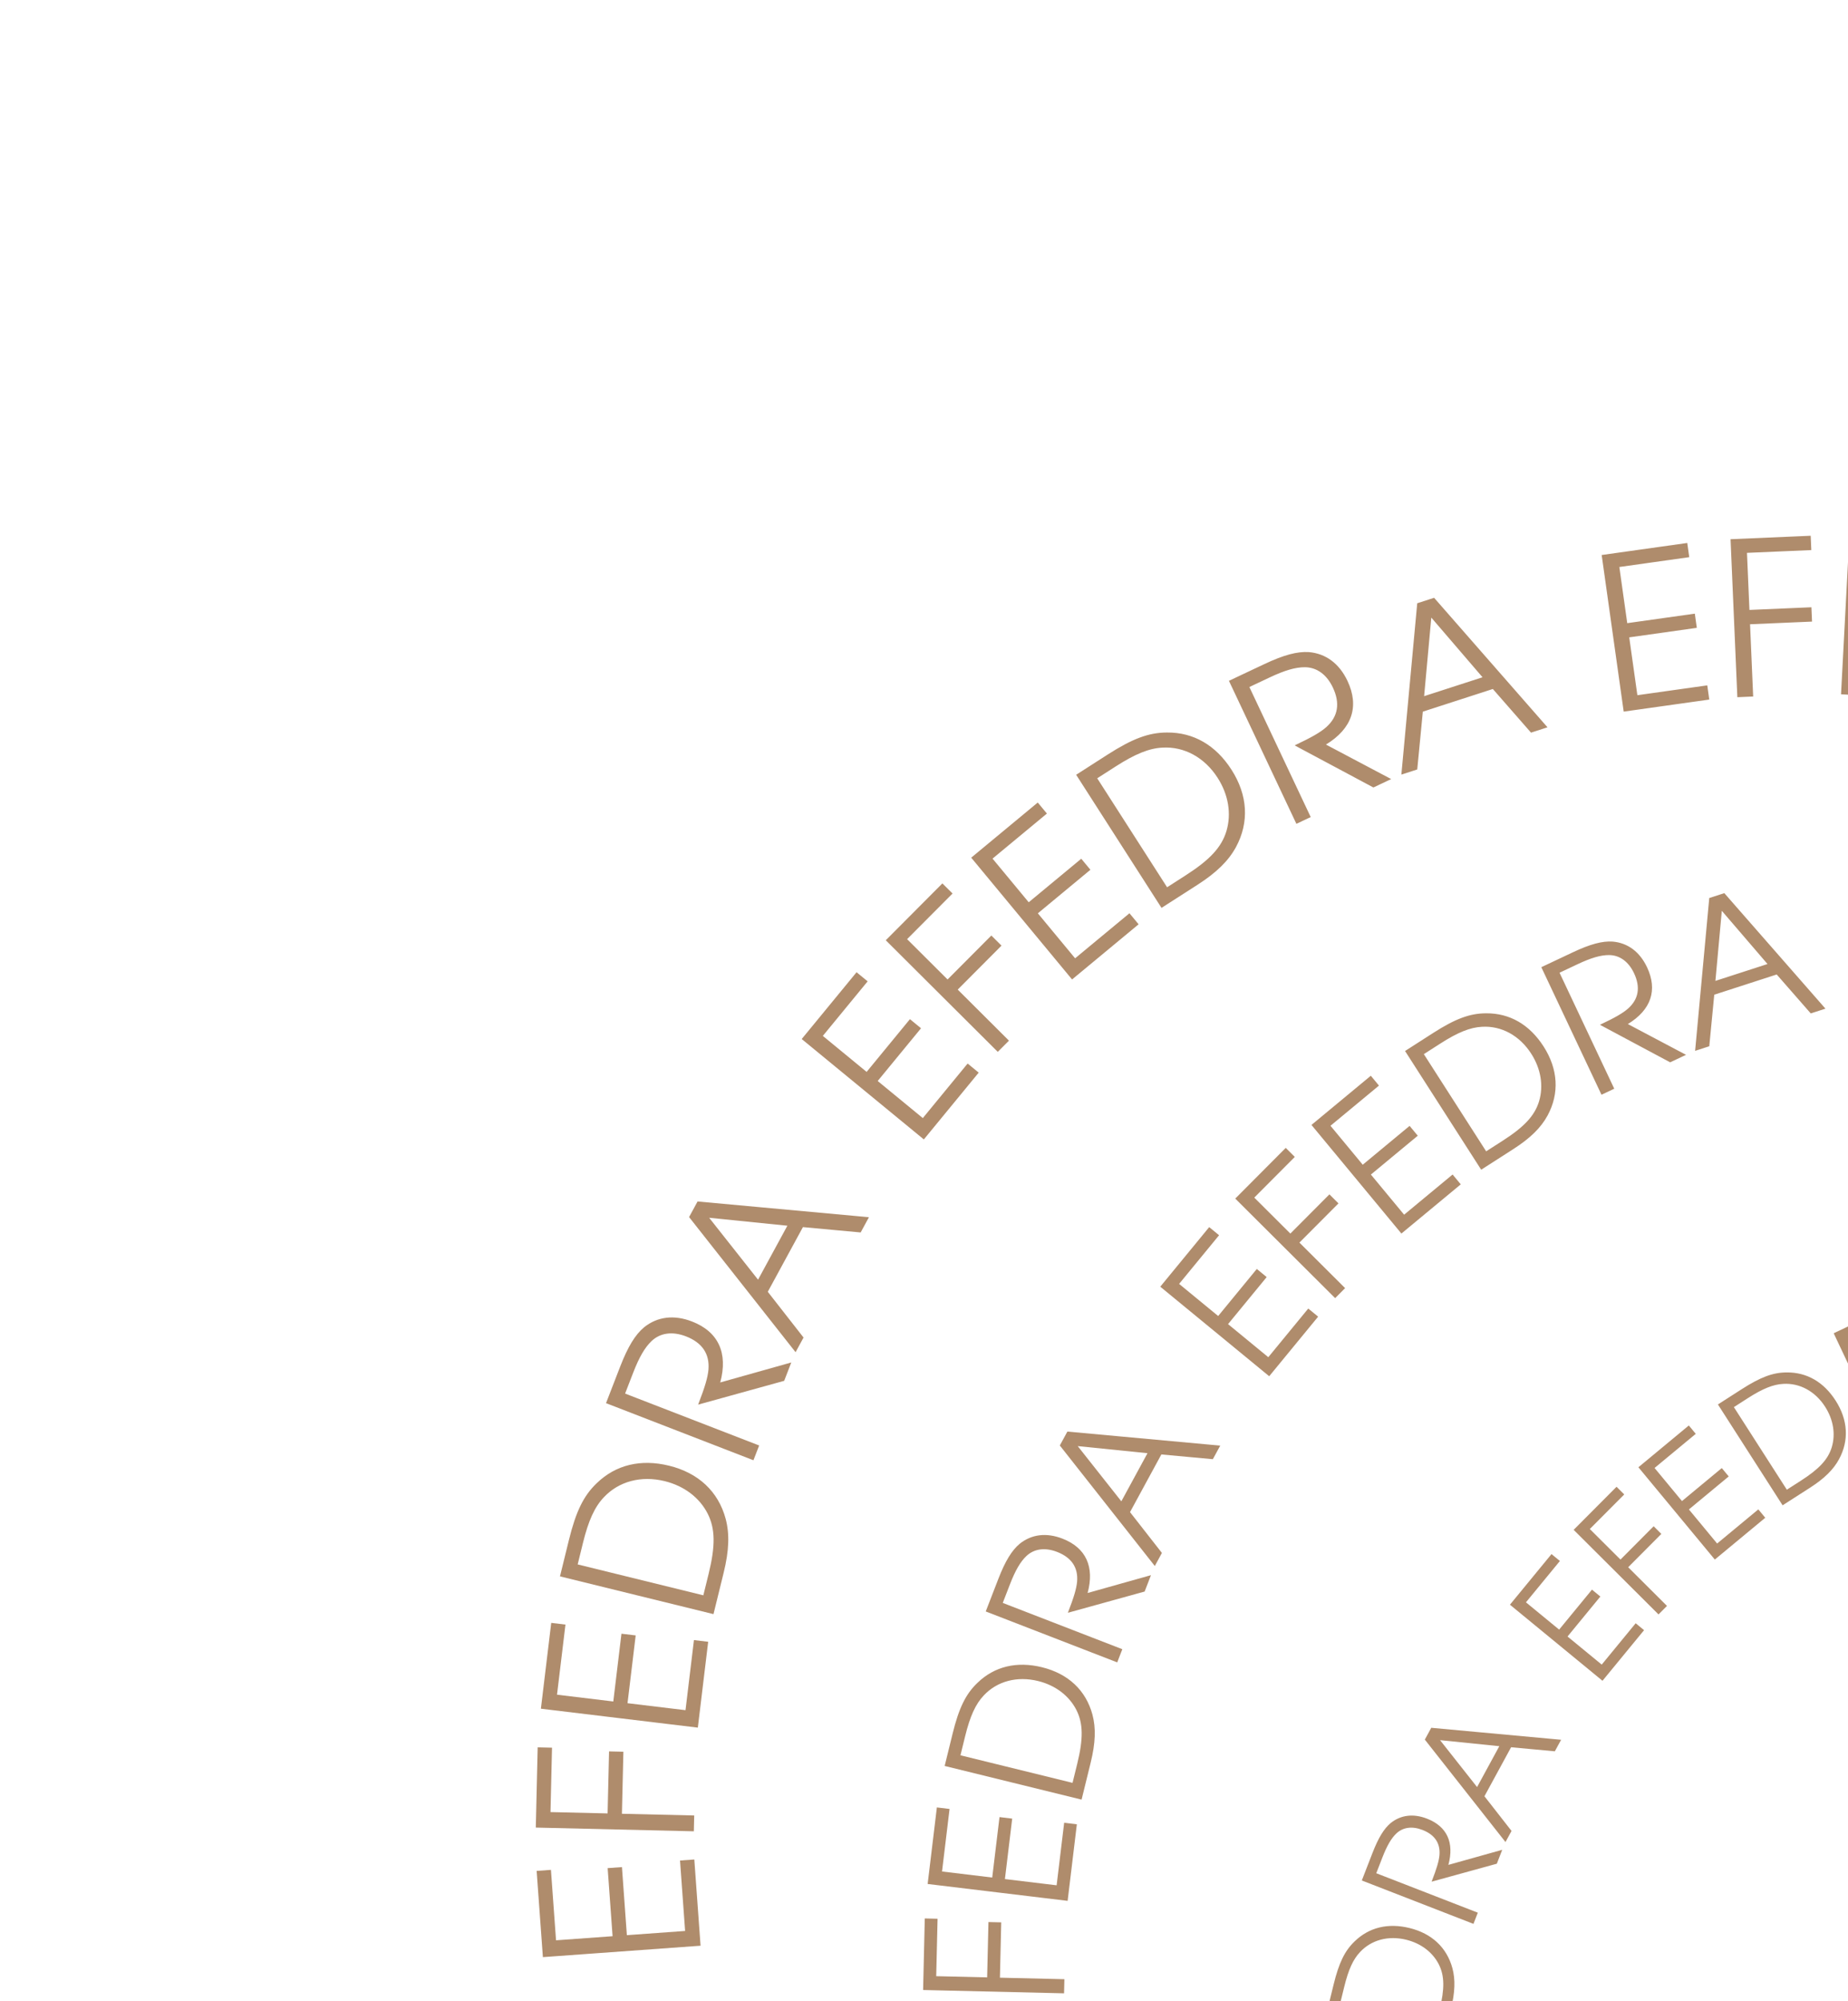 <svg width="303" height="328" viewBox="0 0 303 328" fill="none" xmlns="http://www.w3.org/2000/svg">
<path d="M151.474 186.754L131.448 170.299L140.443 159.351L142.259 160.843L134.911 169.786L142.092 175.686L149.195 167.042L151.011 168.534L143.908 177.178L151.306 183.257L158.654 174.314L160.469 175.806L151.474 186.754ZM163.596 172.402L145.233 154.11L154.515 144.792L156.18 146.45L148.729 153.929L155.364 160.538L162.542 153.332L164.207 154.991L157.029 162.197L165.428 170.563L163.596 172.402ZM175.777 160.534L159.242 140.574L170.153 131.534L171.652 133.344L162.739 140.728L168.669 147.885L177.285 140.747L178.784 142.557L170.168 149.695L176.276 157.068L185.189 149.684L186.688 151.494L175.777 160.534ZM190.442 148.804L176.448 126.987L181.585 123.692C185.659 121.079 188.342 120.066 191.339 120.061C195.688 120.021 199.338 122.138 201.914 126.153C204.584 130.316 204.855 134.767 202.643 138.853C201.416 141.098 199.475 143.009 196.317 145.036L190.442 148.804ZM191.358 145.425L194.398 143.474C198.384 140.918 200.278 138.869 201.084 136.228C201.932 133.392 201.423 130.26 199.643 127.485C197.503 124.149 194.169 122.329 190.595 122.538C188.413 122.646 186.13 123.569 182.942 125.614L179.901 127.564L191.358 145.425ZM217.404 122.036L228.101 127.692L225.183 129.069L212.27 122.17C215.125 120.823 216.493 120.023 217.453 119.182C219.391 117.453 219.754 115.265 218.542 112.695C217.524 110.538 215.888 109.372 213.942 109.359C212.389 109.355 210.62 109.879 208.146 111.047L204.847 112.604L214.906 133.919L212.558 135.026L201.497 111.586L207.302 108.847C210.505 107.335 212.715 106.758 214.595 106.879C217.382 107.115 219.589 108.75 220.936 111.604C222.912 115.791 221.683 119.435 217.404 122.036ZM229.77 126.959L232.37 98.876L235.139 97.98L253.73 119.207L251.027 120.081L244.768 112.927L233.289 116.641L232.373 126.117L229.77 126.959ZM233.5 114.103L243.077 111.005L234.678 101.225L233.5 114.103ZM266.222 116.634L262.612 90.967L276.644 88.994L276.971 91.321L265.51 92.933L266.804 102.137L277.884 100.578L278.211 102.905L267.131 104.464L268.465 113.945L279.926 112.333L280.254 114.66L266.222 116.634ZM284.857 114.273L283.743 88.378L296.883 87.812L296.984 90.16L286.437 90.614L286.839 99.97L297.001 99.532L297.102 101.88L286.941 102.317L287.451 114.161L284.857 114.273ZM301.857 113.796L303.222 87.913L317.372 88.659L317.248 91.005L305.69 90.396L305.2 99.677L316.373 100.267L316.25 102.613L305.077 102.024L304.573 111.586L316.131 112.195L316.007 114.542L301.857 113.796ZM320.589 115.107L325.076 89.579L331.086 90.635C335.854 91.473 338.514 92.546 340.722 94.572C343.948 97.489 345.198 101.519 344.373 106.217C343.517 111.088 340.701 114.546 336.306 116.052C333.882 116.873 331.16 116.964 327.464 116.315L320.589 115.107ZM323.552 113.241L327.11 113.867C331.774 114.686 334.555 114.463 336.937 113.065C339.482 111.554 341.229 108.905 341.8 105.658C342.486 101.755 341.267 98.157 338.496 95.89C336.819 94.491 334.514 93.623 330.783 92.968L327.225 92.342L323.552 113.241ZM358.549 113.663L362.601 125.064L359.52 124.104L354.677 110.289C357.691 111.228 359.239 111.564 360.516 111.594C363.112 111.631 364.86 110.266 365.705 107.553C366.415 105.276 365.999 103.31 364.575 101.985C363.434 100.931 361.776 100.121 359.164 99.307L355.682 98.222L348.671 120.724L346.193 119.952L353.903 95.206L360.031 97.116C363.413 98.169 365.431 99.239 366.733 100.6C368.626 102.659 369.145 105.356 368.206 108.369C366.829 112.79 363.46 114.642 358.549 113.663ZM364.326 125.654L385.24 106.732L387.886 107.946L387.214 136.155L384.632 134.971L384.863 125.468L373.897 120.437L366.813 126.794L364.326 125.654ZM375.77 118.71L384.919 122.908L385.351 110.025L375.77 118.71ZM406.195 148.174L422.038 127.66L433.253 136.321L431.816 138.181L422.656 131.106L416.975 138.462L425.83 145.301L424.393 147.161L415.538 140.322L409.686 147.9L418.846 154.975L417.41 156.835L406.195 148.174ZM420.906 159.855L438.624 140.937L448.224 149.928L446.617 151.643L438.912 144.426L432.511 151.261L439.934 158.214L438.328 159.929L430.904 152.976L422.801 161.629L420.906 159.855ZM433.142 171.666L452.597 154.54L461.96 165.176L460.196 166.729L452.548 158.041L445.572 164.182L452.964 172.58L451.201 174.133L443.808 165.735L436.621 172.061L444.268 180.749L442.504 182.302L433.142 171.666ZM445.305 185.974L466.696 171.337L470.143 176.374C472.876 180.368 473.968 183.021 474.063 186.016C474.232 190.362 472.224 194.074 468.287 196.767C464.206 199.56 459.765 199.964 455.615 197.873C453.334 196.714 451.366 194.831 449.247 191.734L445.305 185.974ZM448.71 186.789L450.75 189.77C453.424 193.678 455.528 195.51 458.193 196.237C461.052 197 464.168 196.398 466.889 194.537C470.16 192.299 471.88 188.912 471.564 185.346C471.392 183.168 470.402 180.914 468.263 177.788L466.223 174.806L448.71 186.789ZM472.87 212.114L467.545 222.98L466.079 220.105L472.578 206.987C474.012 209.799 474.855 211.141 475.725 212.076C477.512 213.959 479.711 214.255 482.241 212.965C484.366 211.881 485.482 210.21 485.435 208.265C485.391 206.712 484.813 204.96 483.57 202.523L481.912 199.274L460.916 209.982L459.737 207.67L482.827 195.894L485.743 201.612C487.352 204.767 487.997 206.958 487.934 208.841C487.783 211.634 486.217 213.89 483.405 215.324C479.281 217.427 475.602 216.312 472.87 212.114ZM468.329 224.626L496.479 226.369L497.459 229.11L476.808 248.338L475.851 245.663L482.811 239.189L478.749 227.828L469.25 227.202L468.329 224.626ZM481.292 227.962L484.681 237.44L494.2 228.748L481.292 227.962ZM481.485 270.313L507.226 267.279L508.885 281.351L506.551 281.626L505.196 270.132L495.966 271.22L497.275 282.331L494.941 282.606L493.632 271.495L484.123 272.615L485.477 284.11L483.144 284.385L481.485 270.313ZM483.429 288.996L509.342 288.457L509.616 301.607L507.266 301.655L507.047 291.101L497.684 291.296L497.896 301.465L495.546 301.514L495.335 291.345L483.483 291.591L483.429 288.996ZM483.527 306.002L509.373 307.946L508.311 322.076L505.967 321.899L506.835 310.358L497.567 309.661L496.728 320.818L494.385 320.641L495.224 309.485L485.676 308.766L484.808 320.308L482.465 320.132L483.527 306.002ZM481.798 324.701L507.219 329.756L506.028 335.742C505.084 340.489 503.952 343.125 501.877 345.287C498.888 348.447 494.831 349.607 490.153 348.677C485.303 347.712 481.909 344.82 480.501 340.392C479.735 337.951 479.704 335.227 480.436 331.546L481.798 324.701ZM483.596 327.704L482.891 331.248C481.968 335.892 482.129 338.677 483.473 341.09C484.927 343.668 487.536 345.474 490.769 346.117C494.657 346.89 498.28 345.751 500.609 343.032C502.045 341.386 502.964 339.102 503.703 335.387L504.408 331.844L483.596 327.704ZM482.392 362.683L470.902 366.478L471.931 363.42L485.852 358.888C484.845 361.88 484.475 363.42 484.416 364.696C484.32 367.291 485.646 369.069 488.339 369.975C490.6 370.735 492.575 370.363 493.932 368.969C495.011 367.852 495.858 366.213 496.73 363.62L497.893 360.163L475.554 352.649L476.381 350.189L500.948 358.452L498.902 364.535C497.772 367.893 496.658 369.886 495.268 371.158C493.167 373.004 490.459 373.463 487.467 372.457C483.079 370.981 481.303 367.571 482.392 362.683ZM470.274 368.19L488.721 389.524L487.448 392.142L459.261 390.836L460.504 388.281L469.999 388.726L475.275 377.876L469.078 370.65L470.274 368.19ZM476.959 379.787L472.557 388.839L485.427 389.56L476.959 379.787ZM446.816 409.541L466.971 425.838L458.062 436.856L456.235 435.379L463.512 426.379L456.285 420.535L449.25 429.235L447.423 427.757L454.457 419.057L447.012 413.037L439.734 422.037L437.907 420.56L446.816 409.541ZM434.809 423.987L453.323 442.127L444.118 451.522L442.439 449.877L449.828 442.337L443.139 435.783L436.02 443.048L434.342 441.403L441.46 434.138L432.993 425.841L434.809 423.987ZM422.726 435.955L439.415 455.786L428.573 464.909L427.06 463.111L435.916 455.659L429.931 448.548L421.371 455.752L419.858 453.954L428.418 446.75L422.253 439.424L413.397 446.876L411.884 445.078L422.726 435.955ZM408.151 447.796L422.306 469.509L417.193 472.842C413.139 475.485 410.463 476.517 407.466 476.545C403.117 476.617 399.452 474.527 396.847 470.531C394.146 466.388 393.842 461.939 396.024 457.837C397.234 455.583 399.161 453.657 402.305 451.607L408.151 447.796ZM407.261 451.182L404.234 453.155C400.268 455.74 398.388 457.803 397.602 460.45C396.775 463.292 397.307 466.42 399.108 469.182C401.272 472.502 404.62 474.298 408.192 474.062C410.373 473.939 412.649 472.999 415.822 470.93L418.848 468.958L407.261 451.182ZM381.4 474.768L370.657 469.201L373.564 467.8L386.532 474.592C383.689 475.962 382.328 476.774 381.375 477.623C379.451 479.368 379.106 481.559 380.339 484.118C381.375 486.266 383.021 487.42 384.966 487.416C386.519 487.408 388.284 486.868 390.748 485.68L394.034 484.097L383.8 462.865L386.138 461.738L397.393 485.086L391.611 487.873C388.42 489.412 386.215 490.007 384.334 489.901C381.545 489.689 379.325 488.072 377.955 485.229C375.944 481.058 377.142 477.405 381.4 474.768ZM368.994 469.948L366.619 498.051L363.857 498.969L345.097 477.891L347.793 476.995L354.109 484.099L365.558 480.293L366.398 470.811L368.994 469.948ZM365.367 482.833L355.815 486.008L364.292 495.72L365.367 482.833ZM323.022 482.073L325.479 507.876L311.373 509.219L311.15 506.879L322.672 505.782L321.791 496.53L310.653 497.59L310.43 495.251L321.568 494.19L320.661 484.659L309.139 485.756L308.916 483.416L323.022 482.073ZM304.3 483.598L304.263 509.517L291.111 509.499L291.114 507.149L301.671 507.164L301.684 497.799L291.513 497.785L291.516 495.435L301.688 495.449L301.704 483.595L304.3 483.598ZM287.296 483.319L284.774 509.115L270.671 507.736L270.9 505.397L282.419 506.523L283.324 497.273L272.188 496.184L272.417 493.846L283.552 494.934L284.484 485.405L272.965 484.279L273.194 481.94L287.296 483.319ZM268.641 481.171L263.018 506.472L257.06 505.148C252.336 504.098 249.726 502.908 247.611 500.785C244.518 497.726 243.449 493.644 244.484 488.988C245.557 484.16 248.524 480.832 252.983 479.523C255.44 478.812 258.164 478.842 261.828 479.656L268.641 481.171ZM265.598 482.902L262.071 482.118C257.449 481.091 254.661 481.189 252.218 482.479C249.609 483.875 247.744 486.443 247.029 489.661C246.169 493.53 247.227 497.178 249.893 499.567C251.506 501.04 253.77 502.01 257.468 502.832L260.994 503.615L265.598 482.902ZM230.655 480.914L227.118 469.343L230.153 470.44L234.371 484.458C231.403 483.385 229.871 482.981 228.597 482.893C226.005 482.739 224.198 484.025 223.232 486.697C222.421 488.94 222.748 490.923 224.111 492.311C225.204 493.414 226.824 494.298 229.397 495.228L232.827 496.468L240.84 474.303L243.281 475.185L234.469 499.561L228.433 497.378C225.101 496.174 223.133 495.015 221.893 493.597C220.094 491.455 219.697 488.738 220.77 485.769C222.344 481.416 225.793 479.716 230.655 480.914ZM225.421 468.677L203.678 486.639L201.089 485.307L203.028 457.157L205.554 458.456L204.896 467.939L215.625 473.458L222.988 467.425L225.421 468.677ZM213.677 475.099L204.726 470.494L203.715 483.345L213.677 475.099ZM184.607 444.293L167.866 464.081L157.049 454.929L158.566 453.135L167.402 460.61L173.406 453.515L164.864 446.288L166.382 444.494L174.923 451.721L181.108 444.411L172.272 436.935L173.79 435.141L184.607 444.293ZM170.43 431.968L151.889 450.08L142.699 440.671L144.38 439.029L151.757 446.581L158.456 440.037L151.348 432.761L153.029 431.119L160.137 438.395L168.617 430.112L170.43 431.968ZM158.733 419.623L138.523 435.852L129.652 424.804L131.484 423.332L138.731 432.357L145.978 426.538L138.972 417.814L140.805 416.342L147.81 425.066L155.276 419.071L148.029 410.047L149.861 408.575L158.733 419.623ZM147.228 404.782L125.206 418.45L121.988 413.265C119.435 409.152 118.462 406.454 118.501 403.457C118.526 399.108 120.698 395.49 124.75 392.974C128.952 390.366 133.407 390.161 137.459 392.434C139.686 393.694 141.569 395.663 143.548 398.852L147.228 404.782ZM143.863 403.816L141.958 400.746C139.461 396.723 137.441 394.799 134.811 393.954C131.989 393.064 128.849 393.526 126.048 395.265C122.681 397.355 120.811 400.661 120.968 404.238C121.042 406.421 121.931 408.718 123.929 411.936L125.834 415.005L143.863 403.816ZM120.86 377.432L126.669 366.818L128.004 369.755L120.921 382.567C119.615 379.693 118.834 378.315 118.007 377.342C116.306 375.38 114.123 374.985 111.537 376.16C109.366 377.147 108.176 378.767 108.135 380.711C108.109 382.264 108.608 384.041 109.74 386.531L111.249 389.852L132.706 380.101L133.78 382.464L110.183 393.187L107.528 387.344C106.062 384.119 105.516 381.901 105.665 380.023C105.941 377.24 107.607 375.057 110.481 373.751C114.695 371.836 118.321 373.116 120.86 377.432ZM125.96 365.138L97.918 362.128L97.062 359.346L118.559 341.067L119.394 343.783L112.149 349.937L115.695 361.469L125.156 362.523L125.96 365.138ZM113.161 361.221L110.202 351.6L100.301 359.855L113.161 361.221ZM114.864 318.906L89.012 320.777L87.989 306.645L90.333 306.475L91.168 318.019L100.439 317.348L99.631 306.189L101.975 306.019L102.782 317.178L112.332 316.487L111.497 304.943L113.84 304.773L114.864 318.906ZM113.762 300.153L87.85 299.543L88.159 286.394L90.509 286.45L90.26 297.004L99.622 297.224L99.862 287.056L102.211 287.111L101.971 297.28L113.823 297.559L113.762 300.153ZM114.418 283.16L88.685 280.06L90.38 265.992L92.713 266.273L91.329 277.764L100.556 278.876L101.894 267.768L104.228 268.049L102.889 279.157L112.396 280.302L113.78 268.811L116.113 269.092L114.418 283.16ZM116.984 264.558L91.814 258.37L93.271 252.444C94.427 247.744 95.675 245.161 97.845 243.094C100.972 240.071 105.077 239.093 109.709 240.232C114.511 241.413 117.773 244.454 118.981 248.94C119.637 251.413 119.546 254.136 118.65 257.78L116.984 264.558ZM115.321 261.476L116.184 257.968C117.314 253.37 117.278 250.58 116.043 248.11C114.706 245.469 112.18 243.548 108.979 242.761C105.13 241.815 101.459 242.791 99.011 245.403C97.503 246.983 96.482 249.224 95.578 252.903L94.716 256.411L115.321 261.476ZM118.091 226.587L129.739 223.311L128.575 226.32L114.465 230.222C115.604 227.279 116.043 225.756 116.159 224.485C116.371 221.897 115.126 220.061 112.477 219.035C110.253 218.174 108.263 218.457 106.845 219.788C105.717 220.856 104.797 222.456 103.809 225.007L102.492 228.408L124.472 236.917L123.535 239.338L99.364 229.98L101.681 223.995C102.96 220.691 104.163 218.75 105.608 217.542C107.79 215.792 110.516 215.455 113.459 216.595C117.777 218.266 119.398 221.752 118.091 226.587ZM130.444 221.628L112.982 199.481L114.373 196.923L142.472 199.504L141.115 202L131.649 201.126L125.887 211.726L131.75 219.225L130.444 221.628ZM124.291 209.741L129.099 200.897L116.274 199.594L124.291 209.741Z" fill="#AF8C6C"/>
<path d="M208.1 225.567L190.239 210.891L198.262 201.126L199.881 202.457L193.328 210.433L199.733 215.696L206.068 207.985L207.687 209.316L201.352 217.026L207.951 222.448L214.504 214.472L216.123 215.802L208.1 225.567ZM218.912 212.766L202.534 196.451L210.812 188.14L212.297 189.62L205.652 196.291L211.57 202.185L217.972 195.758L219.457 197.237L213.054 203.664L220.546 211.126L218.912 212.766ZM229.776 202.181L215.028 184.379L224.76 176.316L226.097 177.93L218.148 184.516L223.436 190.899L231.121 184.533L232.458 186.147L224.773 192.513L230.222 199.09L238.171 192.504L239.508 194.118L229.776 202.181ZM242.856 191.719L230.374 172.261L234.956 169.322C238.59 166.991 240.983 166.088 243.656 166.083C247.535 166.047 250.791 167.936 253.088 171.517C255.469 175.229 255.711 179.199 253.738 182.843C252.644 184.846 250.913 186.551 248.096 188.358L242.856 191.719ZM243.673 188.705L246.385 186.965C249.939 184.685 251.629 182.858 252.348 180.502C253.104 177.973 252.65 175.179 251.062 172.704C249.154 169.729 246.18 168.106 242.992 168.292C241.047 168.388 239.01 169.211 236.167 171.035L233.454 172.775L243.673 188.705ZM266.903 167.844L276.444 172.889L273.841 174.117L262.325 167.964C264.871 166.763 266.091 166.049 266.947 165.299C268.676 163.757 269 161.805 267.919 159.513C267.011 157.59 265.551 156.549 263.816 156.537C262.431 156.534 260.853 157.002 258.646 158.043L255.704 159.432L264.675 178.443L262.582 179.431L252.716 158.524L257.893 156.081C260.751 154.733 262.722 154.218 264.398 154.326C266.884 154.536 268.852 155.994 270.054 158.54C271.816 162.275 270.72 165.524 266.903 167.844ZM277.933 172.235L280.252 147.187L282.722 146.388L299.303 165.321L296.892 166.101L291.31 159.72L281.071 163.033L280.255 171.484L277.933 172.235ZM281.26 160.769L289.801 158.005L282.311 149.283L281.26 160.769ZM310.445 163.026L307.225 140.134L319.74 138.374L320.032 140.449L309.809 141.887L310.964 150.096L320.846 148.706L321.138 150.782L311.256 152.172L312.445 160.628L322.668 159.191L322.96 161.266L310.445 163.026ZM327.066 160.92L326.072 137.824L337.791 137.32L337.882 139.414L328.474 139.819L328.834 148.163L337.897 147.773L337.987 149.867L328.924 150.257L329.379 160.821L327.066 160.92ZM342.228 160.495L343.445 137.409L356.065 138.075L355.955 140.168L345.646 139.624L345.21 147.903L355.175 148.428L355.064 150.521L345.099 149.996L344.65 158.524L354.958 159.067L354.848 161.16L342.228 160.495ZM358.936 161.664L362.937 138.895L368.298 139.838C372.55 140.585 374.923 141.542 376.892 143.349C379.769 145.951 380.885 149.545 380.148 153.735C379.385 158.08 376.873 161.164 372.953 162.508C370.792 163.239 368.363 163.321 365.067 162.741L358.936 161.664ZM361.578 160L364.752 160.558C368.911 161.289 371.392 161.09 373.516 159.843C375.786 158.495 377.345 156.133 377.854 153.237C378.466 149.755 377.378 146.547 374.906 144.525C373.411 143.277 371.355 142.503 368.028 141.918L364.854 141.36L361.578 160ZM392.792 160.376L396.405 170.545L393.658 169.689L389.339 157.367C392.027 158.204 393.408 158.504 394.546 158.531C396.862 158.564 398.421 157.346 399.175 154.927C399.808 152.896 399.437 151.142 398.167 149.96C397.149 149.021 395.67 148.298 393.341 147.572L390.235 146.604L383.981 166.674L381.771 165.985L388.648 143.915L394.113 145.618C397.13 146.557 398.93 147.511 400.091 148.725C401.78 150.562 402.243 152.967 401.405 155.655C400.177 159.597 397.172 161.249 392.792 160.376ZM397.944 171.071L416.598 154.195L418.958 155.278L418.359 180.437L416.056 179.381L416.262 170.905L406.481 166.418L400.162 172.088L397.944 171.071ZM408.151 164.878L416.311 168.622L416.696 157.131L408.151 164.878ZM435.288 191.157L449.418 172.86L459.421 180.585L458.14 182.244L449.969 175.934L444.902 182.495L452.8 188.595L451.519 190.253L443.621 184.154L438.401 190.913L446.572 197.223L445.29 198.881L435.288 191.157ZM448.409 201.575L464.212 184.702L472.774 192.721L471.341 194.251L464.469 187.814L458.759 193.91L465.38 200.112L463.948 201.642L457.326 195.44L450.099 203.157L448.409 201.575ZM459.322 212.109L476.675 196.835L485.025 206.321L483.452 207.706L476.631 199.957L470.408 205.435L477.002 212.925L475.429 214.31L468.835 206.819L462.425 212.462L469.246 220.211L467.673 221.596L459.322 212.109ZM470.171 224.871L489.25 211.817L492.323 216.309C494.761 219.871 495.736 222.237 495.82 224.909C495.971 228.785 494.18 232.095 490.669 234.498C487.029 236.988 483.068 237.349 479.366 235.484C477.332 234.45 475.576 232.771 473.686 230.008L470.171 224.871ZM473.208 225.598L475.027 228.257C477.412 231.742 479.289 233.377 481.665 234.025C484.216 234.706 486.995 234.169 489.421 232.508C492.339 230.512 493.873 227.492 493.591 224.311C493.438 222.369 492.555 220.358 490.647 217.57L488.827 214.911L473.208 225.598ZM494.756 248.185L490.007 257.877L488.699 255.313L494.496 243.613C495.775 246.121 496.526 247.318 497.302 248.151C498.896 249.831 500.857 250.095 503.114 248.944C505.009 247.978 506.005 246.487 505.963 244.752C505.924 243.368 505.408 241.805 504.299 239.631L502.821 236.733L484.094 246.284L483.043 244.222L503.636 233.719L506.237 238.818C507.673 241.633 508.248 243.587 508.191 245.266C508.057 247.757 506.66 249.769 504.152 251.048C500.474 252.924 497.192 251.929 494.756 248.185ZM490.706 259.345L515.813 260.899L516.687 263.344L498.268 280.494L497.415 278.108L503.622 272.334L500 262.201L491.528 261.642L490.706 259.345ZM502.268 262.32L505.291 270.774L513.781 263.021L502.268 262.32ZM502.44 300.093L525.398 297.387L526.878 309.939L524.796 310.184L523.588 299.932L515.355 300.902L516.523 310.812L514.442 311.058L513.274 301.147L504.792 302.147L506.001 312.399L503.919 312.645L502.44 300.093ZM504.173 316.757L527.286 316.276L527.53 328.005L525.434 328.048L525.238 318.634L516.888 318.808L517.077 327.878L514.981 327.922L514.793 318.852L504.221 319.072L504.173 316.757ZM504.261 331.925L527.314 333.659L526.366 346.261L524.276 346.104L525.05 335.81L516.784 335.188L516.035 345.139L513.945 344.982L514.694 335.031L506.178 334.39L505.404 344.684L503.314 344.527L504.261 331.925ZM502.719 348.602L525.392 353.112L524.33 358.45C523.488 362.684 522.479 365.035 520.628 366.963C517.962 369.782 514.344 370.817 510.171 369.987C505.845 369.126 502.818 366.547 501.562 362.597C500.879 360.42 500.851 357.991 501.504 354.708L502.719 348.602ZM504.323 351.282L503.694 354.442C502.871 358.584 503.014 361.068 504.213 363.22C505.51 365.519 507.837 367.13 510.721 367.704C514.188 368.394 517.42 367.378 519.497 364.952C520.777 363.485 521.597 361.447 522.256 358.133L522.885 354.973L504.323 351.282ZM503.249 382.479L493.001 385.864L493.919 383.136L506.334 379.094C505.437 381.762 505.107 383.137 505.054 384.274C504.969 386.589 506.152 388.175 508.553 388.982C510.569 389.661 512.331 389.329 513.541 388.086C514.504 387.089 515.259 385.627 516.037 383.315L517.074 380.231L497.15 373.529L497.888 371.335L519.799 378.705L517.974 384.131C516.967 387.126 515.973 388.904 514.733 390.038C512.859 391.685 510.444 392.094 507.776 391.196C503.862 389.88 502.277 386.839 503.249 382.479ZM492.441 387.39L508.894 406.418L507.758 408.753L482.618 407.589L483.727 405.31L492.195 405.707L496.901 396.03L491.374 389.585L492.441 387.39ZM498.403 397.734L494.477 405.808L505.956 406.451L498.403 397.734ZM471.519 424.272L489.495 438.808L481.549 448.635L479.919 447.317L486.41 439.29L479.963 434.078L473.689 441.837L472.059 440.52L478.334 432.76L471.693 427.39L465.202 435.418L463.573 434.1L471.519 424.272ZM460.81 437.157L477.322 453.336L469.112 461.715L467.615 460.248L474.205 453.523L468.239 447.677L461.89 454.157L460.393 452.69L466.742 446.211L459.189 438.811L460.81 437.157ZM450.032 447.831L464.917 465.518L455.247 473.656L453.898 472.052L461.796 465.405L456.459 459.063L448.824 465.488L447.474 463.884L455.109 457.459L449.611 450.925L441.712 457.572L440.363 455.968L450.032 447.831ZM437.033 458.392L449.658 477.758L445.098 480.731C441.481 483.088 439.095 484.009 436.422 484.034C432.543 484.098 429.274 482.233 426.95 478.67C424.542 474.975 424.27 471.007 426.217 467.348C427.296 465.337 429.014 463.62 431.818 461.792L437.033 458.392ZM436.238 461.412L433.539 463.172C430.002 465.478 428.325 467.317 427.624 469.679C426.887 472.214 427.361 475.004 428.967 477.467C430.897 480.428 433.883 482.029 437.069 481.819C439.014 481.709 441.044 480.871 443.875 479.026L446.574 477.266L436.238 461.412ZM413.174 482.449L403.592 477.483L406.184 476.234L417.751 482.291C415.215 483.514 414.001 484.238 413.151 484.995C411.435 486.551 411.127 488.506 412.227 490.788C413.151 492.704 414.619 493.733 416.354 493.73C417.739 493.722 419.313 493.241 421.511 492.182L424.442 490.769L415.314 471.833L417.399 470.827L427.437 491.652L422.281 494.138C419.435 495.509 417.468 496.041 415.79 495.946C413.303 495.756 411.323 494.315 410.1 491.779C408.307 488.059 409.376 484.8 413.174 482.449ZM402.108 478.149L399.991 503.215L397.527 504.034L380.795 485.234L383.199 484.435L388.833 490.771L399.044 487.376L399.793 478.919L402.108 478.149ZM398.874 489.641L390.355 492.474L397.915 501.136L398.874 489.641ZM361.106 488.964L363.297 511.978L350.716 513.176L350.517 511.089L360.794 510.111L360.008 501.858L350.074 502.804L349.875 500.718L359.809 499.772L359 491.27L348.723 492.249L348.525 490.162L361.106 488.964ZM344.407 490.325L344.374 513.442L332.644 513.426L332.647 511.33L342.063 511.343L342.074 502.991L333.002 502.978L333.005 500.882L342.077 500.895L342.092 490.321L344.407 490.325ZM329.241 490.075L326.992 513.083L314.414 511.853L314.618 509.767L324.892 510.772L325.699 502.521L315.767 501.55L315.971 499.464L325.903 500.435L326.734 491.936L316.46 490.931L316.664 488.845L329.241 490.075ZM312.603 488.16L307.587 510.726L302.274 509.546C298.06 508.609 295.732 507.547 293.846 505.654C291.087 502.925 290.134 499.285 291.057 495.132C292.014 490.826 294.66 487.857 298.637 486.69C300.829 486.056 303.258 486.083 306.526 486.809L312.603 488.16ZM309.888 489.703L306.743 489.004C302.62 488.088 300.133 488.176 297.955 489.326C295.627 490.572 293.965 492.862 293.327 495.732C292.56 499.183 293.503 502.437 295.882 504.568C297.32 505.881 299.339 506.746 302.637 507.479L305.782 508.178L309.888 489.703ZM278.723 487.931L275.568 477.61L278.275 478.589L282.037 491.092C279.39 490.135 278.023 489.774 276.887 489.696C274.575 489.559 272.963 490.705 272.102 493.088C271.379 495.089 271.671 496.858 272.886 498.095C273.861 499.08 275.306 499.868 277.6 500.698L280.66 501.804L287.807 482.034L289.984 482.821L282.124 504.562L276.741 502.615C273.769 501.541 272.014 500.508 270.908 499.243C269.304 497.332 268.949 494.909 269.906 492.261C271.31 488.378 274.386 486.862 278.723 487.931ZM274.055 477.016L254.662 493.037L252.353 491.849L254.082 466.742L256.335 467.901L255.749 476.358L265.318 481.281L271.885 475.9L274.055 477.016ZM263.58 482.744L255.597 478.637L254.695 490.099L263.58 482.744ZM237.652 455.269L222.721 472.917L213.073 464.755L214.427 463.154L222.308 469.822L227.662 463.493L220.044 457.048L221.397 455.448L229.016 461.893L234.531 455.374L226.65 448.706L228.004 447.106L237.652 455.269ZM225.008 444.276L208.471 460.43L200.274 452.038L201.773 450.573L208.353 457.309L214.328 451.473L207.989 444.983L209.488 443.519L215.827 450.008L223.391 442.62L225.008 444.276ZM214.575 433.266L196.55 447.74L188.637 437.886L190.271 436.574L196.735 444.623L203.199 439.432L196.95 431.652L198.585 430.339L204.833 438.12L211.492 432.773L205.028 424.724L206.662 423.412L214.575 433.266ZM204.314 420.028L184.672 432.219L181.801 427.594C179.525 423.926 178.657 421.519 178.692 418.847C178.714 414.967 180.651 411.74 184.266 409.497C188.013 407.171 191.986 406.988 195.601 409.015C197.587 410.139 199.266 411.895 201.031 414.739L204.314 420.028ZM201.312 419.166L199.613 416.429C197.386 412.841 195.584 411.124 193.239 410.371C190.721 409.577 187.921 409.989 185.423 411.54C182.42 413.404 180.752 416.353 180.892 419.543C180.958 421.49 181.751 423.538 183.533 426.409L185.232 429.147L201.312 419.166ZM180.796 395.635L185.977 386.168L187.168 388.788L180.85 400.215C179.685 397.652 178.989 396.422 178.251 395.555C176.734 393.804 174.787 393.452 172.48 394.5C170.544 395.381 169.482 396.825 169.446 398.56C169.423 399.945 169.868 401.529 170.877 403.751L172.223 406.712L191.361 398.015L192.319 400.122L171.273 409.687L168.904 404.475C167.597 401.599 167.111 399.621 167.243 397.946C167.489 395.463 168.975 393.516 171.538 392.352C175.297 390.643 178.531 391.785 180.796 395.635ZM185.344 384.669L160.334 381.985L159.57 379.504L178.743 363.201L179.488 365.623L173.026 371.111L176.189 381.397L184.627 382.337L185.344 384.669ZM173.928 381.176L171.29 372.595L162.459 379.957L173.928 381.176ZM175.447 343.435L152.39 345.104L151.478 332.499L153.568 332.348L154.313 342.644L162.582 342.045L161.861 332.092L163.951 331.941L164.672 341.894L173.19 341.277L172.444 330.981L174.535 330.83L175.447 343.435ZM174.464 326.709L151.353 326.165L151.629 314.437L153.725 314.487L153.503 323.9L161.853 324.097L162.067 315.027L164.162 315.077L163.948 324.146L174.519 324.395L174.464 326.709ZM175.05 311.553L152.098 308.788L153.61 296.241L155.691 296.491L154.456 306.74L162.686 307.732L163.88 297.824L165.961 298.075L164.767 307.982L173.246 309.004L174.481 298.755L176.561 299.005L175.05 311.553ZM177.338 294.961L154.889 289.442L156.188 284.157C157.219 279.964 158.333 277.661 160.268 275.818C163.057 273.121 166.718 272.249 170.849 273.265C175.133 274.318 178.042 277.03 179.119 281.032C179.705 283.237 179.623 285.666 178.824 288.916L177.338 294.961ZM175.855 292.213L176.625 289.084C177.633 284.983 177.6 282.495 176.499 280.291C175.306 277.936 173.054 276.223 170.198 275.521C166.766 274.677 163.491 275.547 161.308 277.877C159.963 279.286 159.053 281.285 158.246 284.566L157.477 287.695L175.855 292.213ZM178.326 261.094L188.715 258.173L187.676 260.856L175.091 264.337C176.108 261.712 176.499 260.354 176.603 259.22C176.792 256.911 175.681 255.274 173.318 254.359C171.335 253.591 169.56 253.843 168.295 255.031C167.289 255.983 166.468 257.41 165.588 259.685L164.413 262.719L184.017 270.308L183.181 272.467L161.623 264.121L163.689 258.783C164.83 255.836 165.903 254.105 167.192 253.027C169.138 251.466 171.569 251.166 174.195 252.182C178.045 253.673 179.492 256.782 178.326 261.094ZM189.343 256.672L173.769 236.918L175.009 234.637L200.071 236.939L198.86 239.165L190.418 238.386L185.279 247.84L190.508 254.528L189.343 256.672ZM183.856 246.069L188.144 238.182L176.705 237.019L183.856 246.069Z" fill="#AF8C6C"/>
<path d="M262.747 275.482L247.572 263.013L254.388 254.717L255.764 255.847L250.196 262.624L255.638 267.095L261.021 260.545L262.396 261.675L257.014 268.226L262.62 272.832L268.188 266.055L269.564 267.186L262.747 275.482ZM271.933 264.607L258.018 250.745L265.052 243.684L266.313 244.941L260.667 250.608L265.695 255.617L271.134 250.156L272.396 251.413L266.957 256.873L273.321 263.213L271.933 264.607ZM281.164 255.613L268.634 240.488L276.902 233.637L278.038 235.009L271.284 240.604L275.778 246.028L282.307 240.619L283.443 241.99L276.914 247.399L281.542 252.987L288.297 247.391L289.433 248.763L281.164 255.613ZM292.277 246.724L281.672 230.192L285.565 227.695C288.652 225.715 290.686 224.947 292.956 224.943C296.253 224.913 299.018 226.517 300.97 229.56C302.993 232.714 303.199 236.087 301.522 239.183C300.593 240.885 299.122 242.333 296.729 243.869L292.277 246.724ZM292.971 244.164L295.275 242.686C298.295 240.748 299.731 239.196 300.341 237.194C300.984 235.045 300.598 232.672 299.249 230.569C297.628 228.041 295.101 226.662 292.392 226.82C290.74 226.902 289.009 227.601 286.593 229.151L284.289 230.629L292.971 244.164ZM312.708 226.44L320.814 230.726L318.603 231.769L308.818 226.541C310.982 225.521 312.018 224.914 312.746 224.277C314.214 222.967 314.49 221.308 313.571 219.361C312.799 217.727 311.559 216.843 310.085 216.833C308.908 216.83 307.568 217.228 305.693 218.112L303.193 219.292L310.815 235.444L309.037 236.284L300.654 218.521L305.053 216.445C307.481 215.3 309.155 214.862 310.58 214.954C312.692 215.133 314.364 216.372 315.385 218.535C316.882 221.708 315.951 224.468 312.708 226.44ZM322.08 230.17L324.049 208.889L326.148 208.21L340.236 224.296L338.188 224.958L333.445 219.537L324.746 222.352L324.052 229.532L322.08 230.17ZM324.906 220.428L332.163 218.08L325.799 210.669L324.906 220.428ZM349.702 222.346L346.967 202.896L357.6 201.401L357.848 203.164L349.163 204.386L350.144 211.36L358.539 210.179L358.787 211.943L350.392 213.124L351.402 220.309L360.087 219.087L360.335 220.851L349.702 222.346ZM363.824 220.557L362.979 200.934L372.937 200.505L373.013 202.284L365.021 202.628L365.326 209.718L373.027 209.386L373.103 211.165L365.403 211.497L365.789 220.472L363.824 220.557ZM376.706 220.195L377.741 200.581L388.463 201.147L388.369 202.925L379.611 202.463L379.24 209.497L387.707 209.943L387.613 211.721L379.146 211.275L378.764 218.521L387.523 218.982L387.429 220.761L376.706 220.195ZM390.902 221.189L394.302 201.844L398.856 202.644C402.469 203.279 404.485 204.092 406.158 205.628C408.603 207.838 409.55 210.892 408.925 214.452C408.276 218.143 406.142 220.764 402.811 221.905C400.975 222.527 398.912 222.596 396.111 222.104L390.902 221.189ZM393.147 219.775L395.843 220.249C399.377 220.87 401.485 220.701 403.29 219.642C405.218 218.497 406.543 216.489 406.975 214.029C407.495 211.071 406.571 208.345 404.471 206.626C403.2 205.567 401.454 204.909 398.627 204.412L395.93 203.938L393.147 219.775ZM419.667 220.094L422.737 228.735L420.403 228.007L416.733 217.538C419.017 218.249 420.19 218.504 421.157 218.527C423.125 218.555 424.45 217.52 425.09 215.465C425.628 213.739 425.313 212.249 424.234 211.245C423.369 210.447 422.113 209.832 420.133 209.216L417.494 208.393L412.181 225.445L410.303 224.86L416.146 206.108L420.79 207.555C423.353 208.354 424.882 209.164 425.869 210.196C427.304 211.756 427.697 213.8 426.985 216.083C425.942 219.433 423.389 220.836 419.667 220.094ZM424.045 229.181L439.893 214.843L441.898 215.763L441.389 237.139L439.433 236.241L439.608 229.04L431.298 225.228L425.929 230.046L424.045 229.181ZM432.717 223.919L439.65 227.1L439.977 217.337L432.717 223.919ZM455.773 246.247L467.779 230.702L476.277 237.265L475.188 238.674L468.247 233.313L463.942 238.887L470.652 244.07L469.563 245.479L462.853 240.297L458.418 246.039L465.36 251.4L464.271 252.81L455.773 246.247ZM466.921 255.098L480.348 240.763L487.622 247.576L486.405 248.876L480.566 243.407L475.715 248.586L481.34 253.855L480.123 255.155L474.498 249.886L468.357 256.443L466.921 255.098ZM476.193 264.049L490.936 251.071L498.031 259.131L496.694 260.307L490.899 253.724L485.612 258.378L491.214 264.742L489.878 265.918L484.276 259.554L478.829 264.349L484.625 270.932L483.288 272.109L476.193 264.049ZM485.411 274.891L501.621 263.8L504.232 267.617C506.303 270.644 507.131 272.654 507.203 274.923C507.331 278.217 505.809 281.029 502.826 283.071C499.733 285.187 496.368 285.493 493.223 283.909C491.495 283.03 490.003 281.603 488.397 279.256L485.411 274.891ZM487.991 275.509L489.537 277.768C491.563 280.729 493.157 282.118 495.176 282.669C497.343 283.247 499.704 282.791 501.766 281.38C504.245 279.684 505.548 277.118 505.309 274.415C505.179 272.766 504.428 271.057 502.807 268.688L501.262 266.429L487.991 275.509ZM506.299 294.7L502.264 302.934L501.153 300.756L506.078 290.815C507.164 292.946 507.802 293.963 508.462 294.671C509.816 296.098 511.482 296.323 513.4 295.345C515.01 294.524 515.856 293.257 515.82 291.783C515.787 290.607 515.349 289.279 514.407 287.432L513.151 284.97L497.24 293.085L496.347 291.332L513.844 282.409L516.053 286.742C517.273 289.133 517.762 290.793 517.714 292.22C517.6 294.337 516.413 296.046 514.282 297.133C511.157 298.727 508.369 297.881 506.299 294.7ZM502.858 304.181L524.189 305.502L524.932 307.58L509.282 322.151L508.558 320.123L513.832 315.218L510.754 306.608L503.556 306.134L502.858 304.181ZM512.681 306.71L515.249 313.892L522.463 307.305L512.681 306.71ZM512.827 338.803L532.333 336.504L533.59 347.167L531.822 347.376L530.795 338.665L523.8 339.49L524.793 347.91L523.024 348.118L522.032 339.698L514.826 340.547L515.852 349.258L514.084 349.466L512.827 338.803ZM514.3 352.961L533.937 352.552L534.144 362.517L532.364 362.554L532.197 354.556L525.103 354.703L525.263 362.409L523.483 362.447L523.322 354.741L514.341 354.927L514.3 352.961ZM514.375 365.848L533.961 367.321L533.155 378.028L531.379 377.895L532.037 369.149L525.014 368.62L524.378 377.075L522.602 376.941L523.238 368.487L516.003 367.943L515.345 376.689L513.569 376.555L514.375 365.848ZM513.064 380.017L532.328 383.849L531.426 388.385C530.71 391.982 529.852 393.979 528.28 395.617C526.015 398.012 522.941 398.891 519.396 398.186C515.72 397.455 513.148 395.264 512.081 391.908C511.5 390.058 511.477 387.994 512.032 385.205L513.064 380.017ZM514.427 382.294L513.893 384.979C513.193 388.498 513.315 390.609 514.333 392.437C515.435 394.391 517.412 395.759 519.863 396.247C522.808 396.833 525.554 395.97 527.319 393.909C528.407 392.662 529.104 390.931 529.664 388.115L530.198 385.43L514.427 382.294ZM513.514 408.8L504.807 411.676L505.587 409.358L516.136 405.924C515.373 408.191 515.093 409.359 515.048 410.325C514.976 412.292 515.98 413.639 518.021 414.326C519.734 414.902 521.231 414.62 522.259 413.564C523.077 412.717 523.719 411.475 524.38 409.51L525.261 406.89L508.332 401.196L508.959 399.332L527.576 405.594L526.025 410.204C525.169 412.748 524.325 414.259 523.271 415.222C521.679 416.622 519.627 416.969 517.36 416.206C514.035 415.088 512.689 412.504 513.514 408.8ZM504.332 412.973L518.31 429.14L517.346 431.123L495.986 430.134L496.927 428.198L504.123 428.535L508.121 420.313L503.425 414.837L504.332 412.973ZM509.397 421.761L506.061 428.621L515.814 429.167L509.397 421.761ZM486.555 444.309L501.828 456.658L495.077 465.008L493.692 463.888L499.207 457.068L493.73 452.64L488.399 459.233L487.015 458.113L492.345 451.52L486.703 446.958L481.189 453.778L479.804 452.658L486.555 444.309ZM477.456 455.256L491.486 469.002L484.51 476.121L483.238 474.875L488.837 469.161L483.769 464.194L478.374 469.7L477.102 468.453L482.497 462.948L476.08 456.661L477.456 455.256ZM468.3 464.325L480.946 479.353L472.731 486.266L471.584 484.904L478.295 479.257L473.76 473.868L467.273 479.327L466.126 477.964L472.613 472.505L467.941 466.953L461.231 472.601L460.084 471.238L468.3 464.325ZM457.255 473.298L467.981 489.752L464.107 492.277C461.035 494.28 459.007 495.063 456.736 495.084C453.44 495.138 450.663 493.554 448.689 490.526C446.642 487.387 446.411 484.015 448.065 480.907C448.982 479.199 450.442 477.739 452.824 476.186L457.255 473.298ZM456.58 475.864L454.287 477.359C451.281 479.318 449.857 480.881 449.261 482.887C448.635 485.041 449.038 487.411 450.402 489.504C452.042 492.02 454.579 493.381 457.286 493.202C458.938 493.109 460.663 492.397 463.068 490.829L465.361 489.334L456.58 475.864ZM436.983 493.737L428.842 489.518L431.045 488.456L440.872 493.603C438.718 494.642 437.686 495.257 436.964 495.9C435.506 497.223 435.245 498.883 436.179 500.822C436.964 502.45 438.212 503.324 439.686 503.322C440.863 503.315 442.2 502.907 444.067 502.006L446.557 500.806L438.802 484.717L440.574 483.863L449.102 501.556L444.721 503.668C442.303 504.834 440.632 505.285 439.207 505.205C437.093 505.044 435.411 503.819 434.372 501.664C432.849 498.504 433.757 495.735 436.983 493.737ZM427.582 490.084L425.783 511.38L423.689 512.076L409.473 496.104L411.516 495.425L416.302 500.808L424.978 497.924L425.615 490.738L427.582 490.084ZM424.834 499.848L417.595 502.254L424.019 509.614L424.834 499.848ZM392.745 499.273L394.607 518.826L383.917 519.843L383.749 518.071L392.48 517.239L391.812 510.228L383.372 511.031L383.203 509.259L391.644 508.455L390.956 501.232L382.225 502.063L382.056 500.291L392.745 499.273ZM378.557 500.429L378.529 520.07L368.563 520.056L368.565 518.275L376.565 518.286L376.575 511.19L368.868 511.179L368.87 509.398L376.578 509.409L376.59 500.426L378.557 500.429ZM365.672 500.217L363.761 519.765L353.074 518.72L353.247 516.947L361.977 517.801L362.662 510.791L354.224 509.966L354.397 508.194L362.835 509.019L363.541 501.798L354.812 500.944L354.986 499.172L365.672 500.217ZM351.535 498.589L347.274 517.762L342.76 516.759C339.179 515.963 337.202 515.061 335.599 513.452C333.255 511.134 332.445 508.041 333.229 504.513C334.042 500.854 336.291 498.332 339.67 497.34C341.532 496.801 343.596 496.824 346.372 497.441L351.535 498.589ZM349.229 499.9L346.557 499.307C343.054 498.528 340.941 498.603 339.09 499.58C337.113 500.638 335.7 502.584 335.158 505.023C334.506 507.955 335.308 510.719 337.329 512.53C338.551 513.645 340.266 514.381 343.068 515.003L345.741 515.597L349.229 499.9ZM322.75 498.395L320.07 489.626L322.37 490.457L325.566 501.08C323.317 500.267 322.156 499.96 321.191 499.894C319.226 499.777 317.857 500.752 317.125 502.776C316.51 504.476 316.758 505.979 317.791 507.031C318.619 507.867 319.847 508.537 321.797 509.242L324.396 510.181L330.468 493.385L332.318 494.053L325.64 512.525L321.066 510.871C318.542 509.958 317.05 509.08 316.111 508.006C314.747 506.382 314.446 504.323 315.259 502.074C316.452 498.774 319.065 497.487 322.75 498.395ZM318.784 489.121L302.307 502.732L300.345 501.723L301.814 480.391L303.729 481.376L303.23 488.562L311.36 492.744L316.94 488.173L318.784 489.121ZM309.884 493.987L303.101 490.498L302.335 500.236L309.884 493.987ZM287.855 470.644L275.169 485.638L266.972 478.703L268.122 477.343L274.818 483.008L279.367 477.631L272.894 472.155L274.045 470.796L280.517 476.272L285.204 470.733L278.508 465.068L279.658 463.708L287.855 470.644ZM277.112 461.304L263.062 475.028L256.098 467.898L257.371 466.654L262.961 472.377L268.038 467.418L262.652 461.905L263.926 460.66L269.312 466.174L275.738 459.897L277.112 461.304ZM268.251 451.947L252.917 464.221L246.207 455.838L247.597 454.725L253.078 461.573L258.577 457.171L253.278 450.552L254.669 449.439L259.967 456.059L265.632 451.524L260.151 444.677L261.541 443.564L268.251 451.947ZM259.547 440.689L242.863 451.053L240.422 447.125C238.487 444.009 237.749 441.964 237.777 439.694C237.795 436.398 239.439 433.655 242.51 431.748C245.693 429.77 249.068 429.613 252.14 431.335C253.828 432.289 255.255 433.78 256.756 436.196L259.547 440.689ZM256.996 439.958L255.552 437.632C253.658 434.584 252.127 433.126 250.134 432.487C247.995 431.814 245.616 432.165 243.494 433.483C240.943 435.068 239.527 437.574 239.646 440.285C239.704 441.939 240.378 443.679 241.893 446.117L243.337 448.443L256.996 439.958ZM239.564 419.96L243.973 411.92L244.983 414.147L239.607 423.851C238.619 421.673 238.029 420.627 237.402 419.89C236.115 418.402 234.461 418.101 232.5 418.99C230.854 419.737 229.951 420.963 229.919 422.437C229.898 423.614 230.276 424.96 231.132 426.849L232.273 429.366L248.539 421.989L249.352 423.781L231.464 431.893L229.455 427.463C228.346 425.018 227.934 423.337 228.048 421.914C228.259 419.805 229.523 418.152 231.701 417.164C234.896 415.715 237.643 416.688 239.564 419.96ZM243.437 410.648L222.188 408.362L221.54 406.254L237.833 392.406L238.465 394.464L232.974 399.126L235.659 407.866L242.828 408.666L243.437 410.648ZM233.738 407.678L231.498 400.386L223.994 406.64L233.738 407.678ZM235.01 375.62L215.419 377.021L214.653 366.311L216.429 366.184L217.055 374.932L224.08 374.43L223.475 365.973L225.251 365.846L225.856 374.303L233.093 373.785L232.468 365.037L234.244 364.91L235.01 375.62ZM234.187 361.41L214.551 360.937L214.791 350.973L216.571 351.016L216.379 359.013L223.473 359.184L223.659 351.479L225.439 351.522L225.253 359.227L234.234 359.443L234.187 361.41ZM234.69 348.533L215.19 346.181L216.476 335.521L218.244 335.734L217.194 344.442L224.186 345.285L225.202 336.868L226.97 337.081L225.954 345.499L233.158 346.367L234.208 337.66L235.976 337.873L234.69 348.533ZM236.635 334.438L217.559 329.76L218.66 325.268C219.534 321.706 220.479 319.749 222.122 318.181C224.491 315.889 227.601 315.146 231.111 316.007C234.751 316.9 237.224 319.203 238.142 322.602C238.64 324.476 238.572 326.539 237.895 329.301L236.635 334.438ZM235.374 332.103L236.026 329.445C236.88 325.96 236.852 323.846 235.915 321.974C234.9 319.974 232.986 318.519 230.559 317.924C227.642 317.209 224.861 317.95 223.007 319.931C221.865 321.128 221.092 322.827 220.409 325.615L219.757 328.274L235.374 332.103ZM237.477 305.658L246.307 303.186L245.422 305.465L234.726 308.41C235.592 306.18 235.926 305.027 236.015 304.064C236.178 302.103 235.237 300.71 233.23 299.931C231.545 299.276 230.037 299.489 228.961 300.496C228.106 301.304 227.407 302.516 226.656 304.448L225.655 307.025L242.304 313.492L241.591 315.326L223.283 308.213L225.044 303.679C226.017 301.177 226.93 299.707 228.026 298.793C229.681 297.469 231.747 297.216 233.977 298.082C237.247 299.353 238.472 301.996 237.477 305.658ZM246.842 301.914L233.616 285.125L234.67 283.188L255.963 285.151L254.934 287.042L247.761 286.377L243.391 294.408L247.833 300.093L246.842 301.914ZM242.183 292.903L245.829 286.203L236.111 285.212L242.183 292.903Z" fill="#AF8C6C"/>
</svg>
